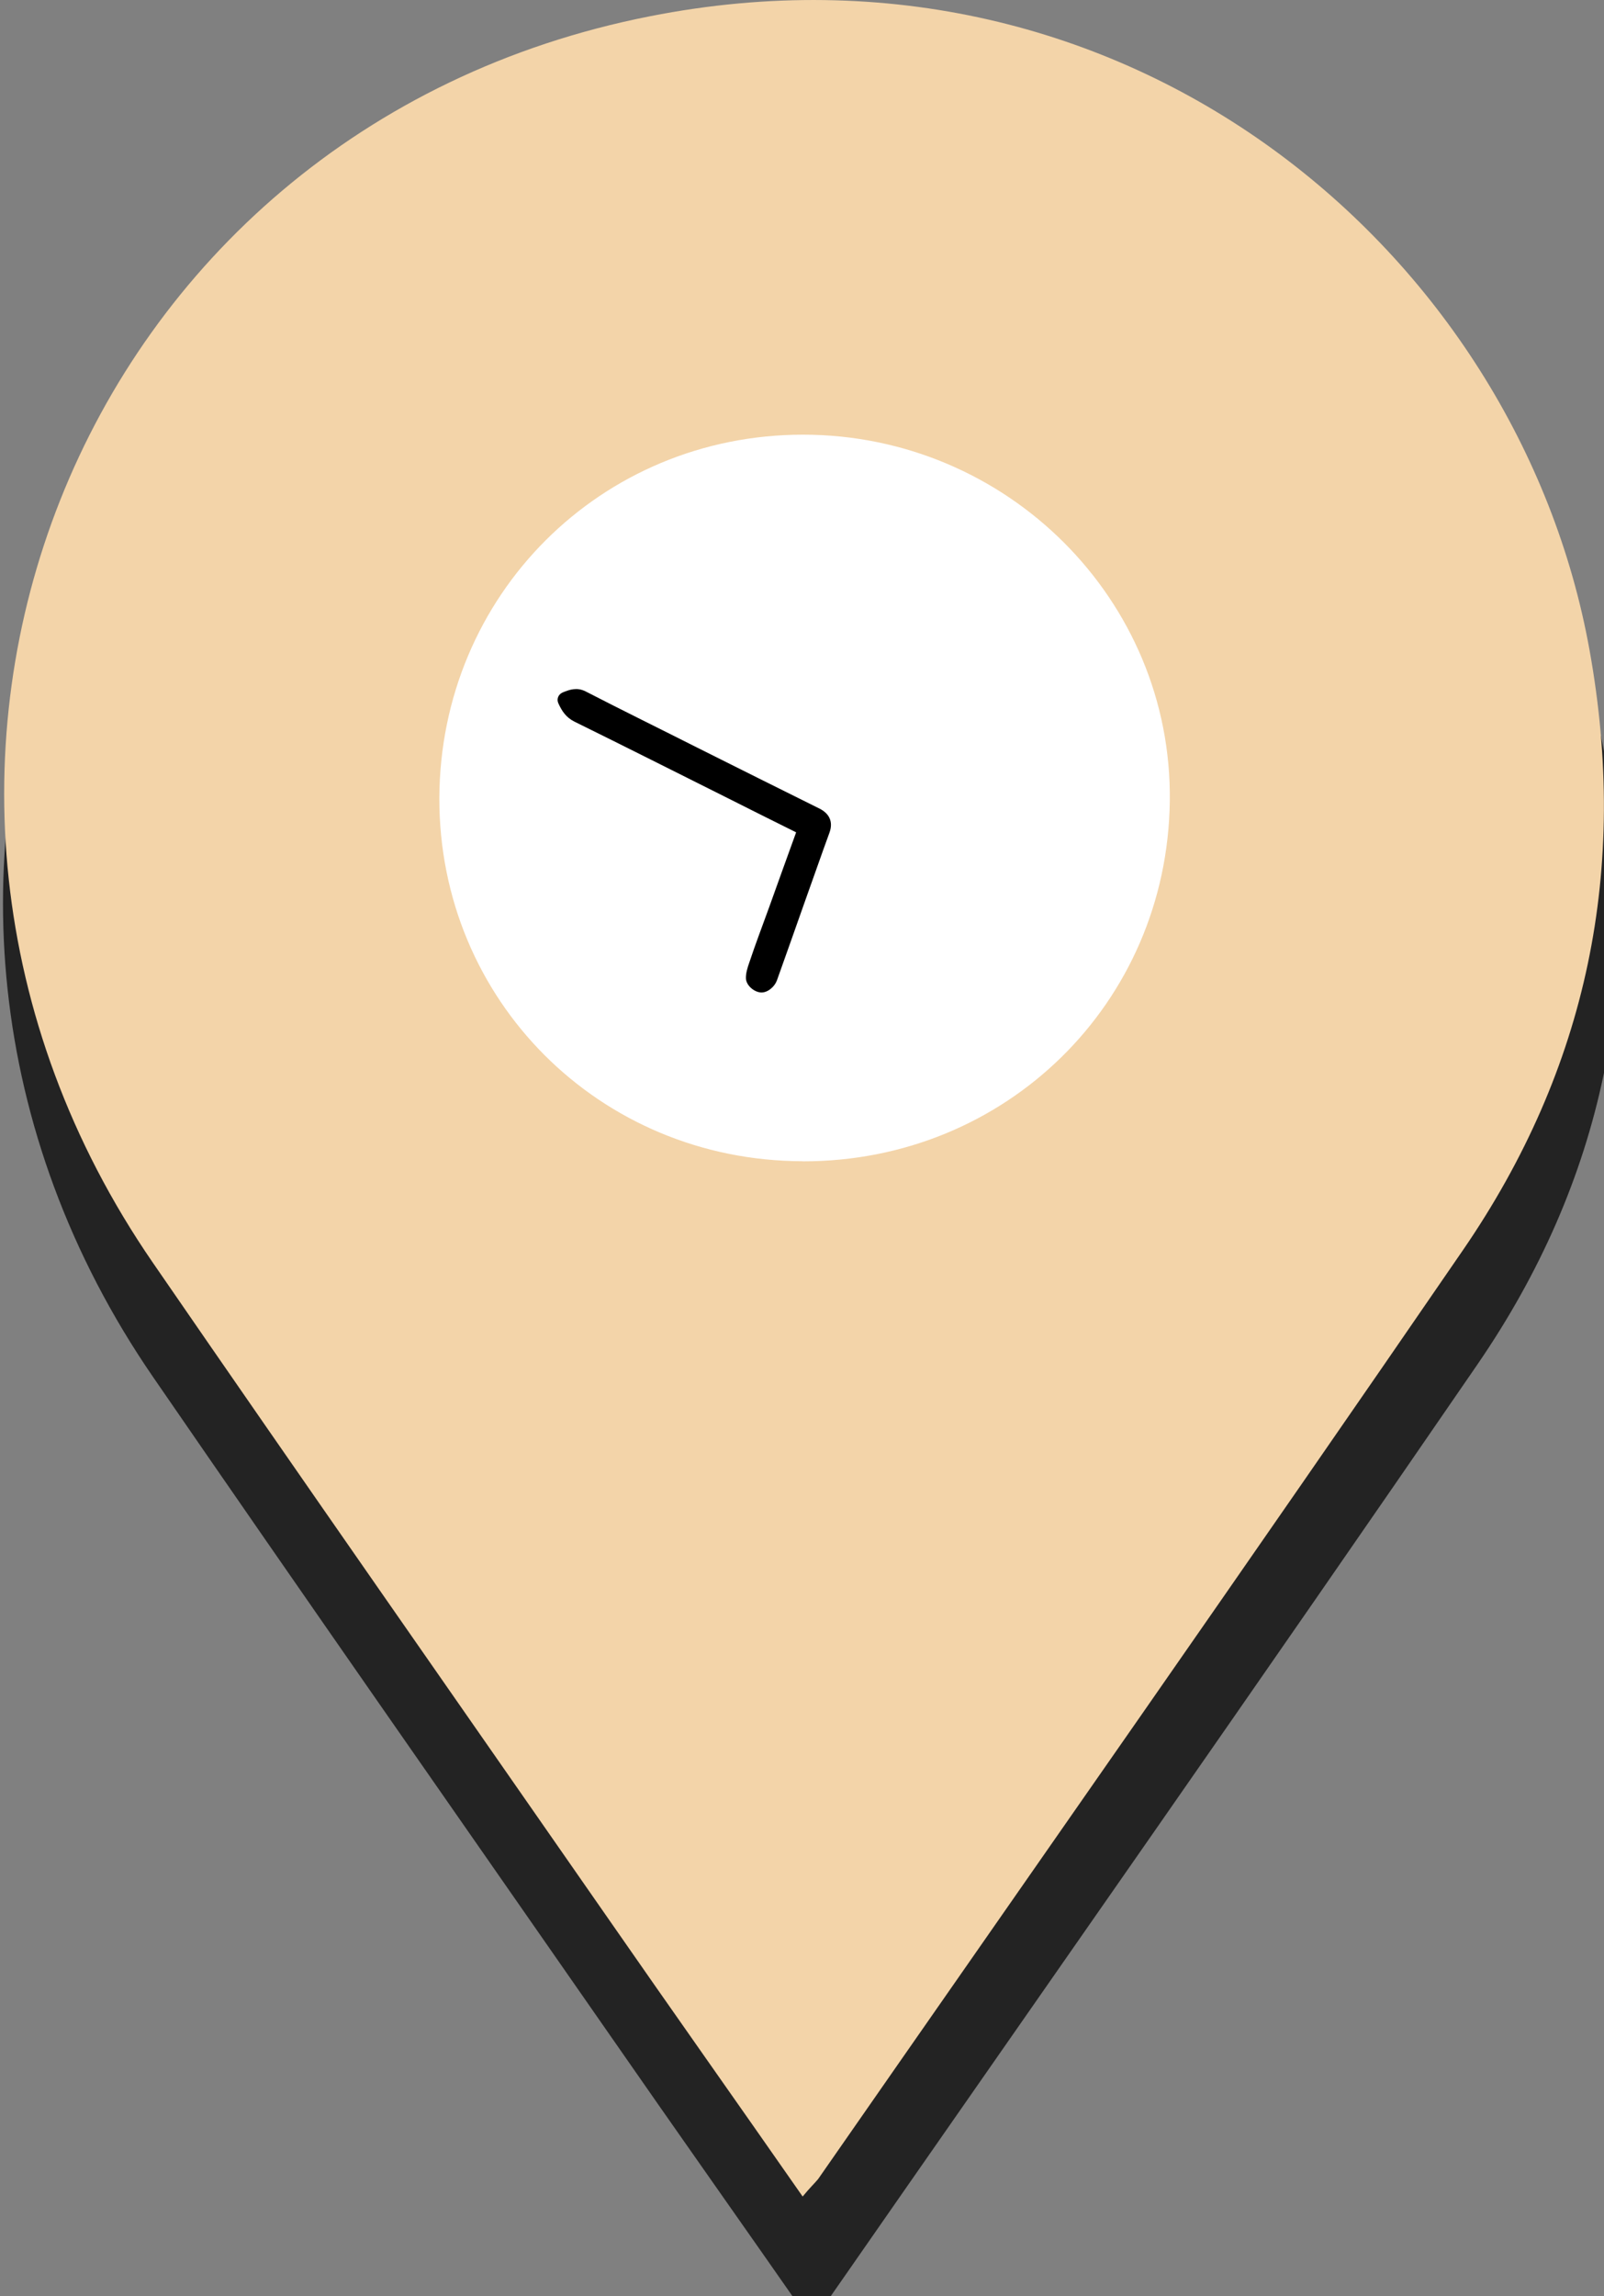 <?xml version="1.0" encoding="UTF-8" standalone="no"?>
<!-- Generator: Adobe Illustrator 18.1.1, SVG Export Plug-In . SVG Version: 6.00 Build 0)  -->

<svg
   xmlns:dc="http://purl.org/dc/elements/1.1/"
   xmlns:cc="http://creativecommons.org/ns#"
   xmlns:rdf="http://www.w3.org/1999/02/22-rdf-syntax-ns#"
   xmlns:svg="http://www.w3.org/2000/svg"
   xmlns="http://www.w3.org/2000/svg"
   xmlns:sodipodi="http://sodipodi.sourceforge.net/DTD/sodipodi-0.dtd"
   xmlns:inkscape="http://www.inkscape.org/namespaces/inkscape"
   version="1.1"
   id="Layer_1"
   x="0px"
   y="0px"
   viewBox="0 0 17.174 24.575"
   enable-background="new 0 0 567 661.5"
   xml:space="preserve"
   inkscape:version="0.48.5 r10040"
   width="100%"
   height="100%"
   sodipodi:docname="empty.svg"><rect x="0" y="0" width="17.174" height="24.575" fill="#808080" stroke="none"/><defs
   id="defs19">
	
	

		
	
		
	</defs><sodipodi:namedview
   pagecolor="#ffffff"
   bordercolor="#666666"
   borderopacity="1"
   objecttolerance="10"
   gridtolerance="10"
   guidetolerance="10"
   inkscape:pageopacity="0"
   inkscape:pageshadow="2"
   inkscape:window-width="1920"
   inkscape:window-height="1017"
   id="namedview17"
   showgrid="false"
   fit-margin-top="0"
   fit-margin-left="0"
   fit-margin-right="0"
   fit-margin-bottom="0"
   inkscape:zoom="16.145338"
   inkscape:cx="-9.0793798"
   inkscape:cy="9.661007"
   inkscape:window-x="-8"
   inkscape:window-y="-8"
   inkscape:window-maximized="1"
   inkscape:current-layer="Layer_1" />
<circle
   cx="292.2"
   cy="257.5"
   r="122.2"
   id="circle3"
   sodipodi:cx="292.20001"
   sodipodi:cy="257.5"
   sodipodi:rx="122.2"
   sodipodi:ry="122.2"
   style="fill:#ffffff"
   transform="translate(-75.076,-35.046)" />
<g
   id="g8"
   transform="matrix(0.041,0,0,0.041,-3.046,-0.398)"
   style="fill:#000000;fill-opacity:0.73">
			<path
   d="M 285.8,615.6 C 268.3,590.5 251.1,566.2 234.1,541.7 194.1,484.2 154,426.9 114.3,369.2 26.3,241.3 93.4,70.3 245.5,40.4 c 126.1,-24.9 229.1,62.3 248,167.2 10.4,57.6 -0.5,110.4 -33.4,158.3 -56.3,82 -113.4,163.4 -170.2,245.1 -1,1.2 -2.2,2.3 -4.1,4.6 z m 0,-273.1 c 53.6,0.1 96.2,-41.7 96.9,-95 0.7,-53.1 -43,-96.7 -96.8,-96.7 -53.4,0 -95.8,42.4 -96,95.9 -0.1,53.3 42.3,95.7 95.9,95.8 z"
   id="path10"
   inkscape:connector-curvature="0"
   style="fill:#000000;fill-opacity:0.73" />
		</g>
<rect
   style="fill:#ffffff;fill-opacity:1;fill-rule:evenodd;stroke:none"
   id="rect2998-1"
   width="12.326"
   height="10.839"
   x="2.584"
   y="3.255"
   ry="1.544" /><path
   style="fill:#f3d4a9;fill-opacity:1"
   inkscape:connector-curvature="0"
   id="path10-4"
   d="M 8.594,23.508 C 7.884,22.49 7.186,21.504 6.496,20.51 4.874,18.178 3.247,15.853 1.636,13.513 -1.934,8.324 0.788,1.387 6.959,0.174 12.074,-0.836 16.253,2.701 17.019,6.957 c 0.422,2.337 -0.02,4.479 -1.355,6.422 -2.284,3.327 -4.6,6.629 -6.905,9.943 -0.041,0.049 -0.089,0.093 -0.166,0.187 z m 0,-11.079 c 2.174,0.004 3.903,-1.692 3.931,-3.854 0.028,-2.154 -1.744,-3.923 -3.927,-3.923 -2.166,0 -3.886,1.72 -3.894,3.89 -0.004,2.162 1.716,3.882 3.89,3.886 z" /><g
   id="g13-0"
   transform="matrix(0.041,0,0,0.041,-3.001,-1.465)"><path
     d="m 281.1,253 c -6,-3 -11.9,-5.9 -17.8,-8.9 -13.4,-6.7 -26.7,-13.4 -40.1,-20 -2.2,-1.1 -3.3,-2.8 -4.2,-4.8 -0.5,-1.1 0,-2.3 1.1,-2.8 1.9,-0.8 3.8,-1.4 6,-0.3 9.7,5 19.5,9.8 29.2,14.7 10.6,5.3 21.2,10.6 31.9,15.9 2.4,1.2 3.7,3.3 2.6,6.3 -2.2,6 -4.3,12.1 -6.5,18.2 -2.4,6.8 -4.8,13.6 -7.2,20.3 -0.7,1.9 -2.6,3.3 -4.2,3.2 -1.7,-0.1 -3.7,-1.7 -3.9,-3.5 -0.1,-1.4 0.4,-3 0.9,-4.4 1.6,-4.8 3.4,-9.5 5.1,-14.2 2.3,-6.5 4.7,-13 7.1,-19.7 z"
     id="path15-9"
     inkscape:connector-curvature="0" /></g></svg>
